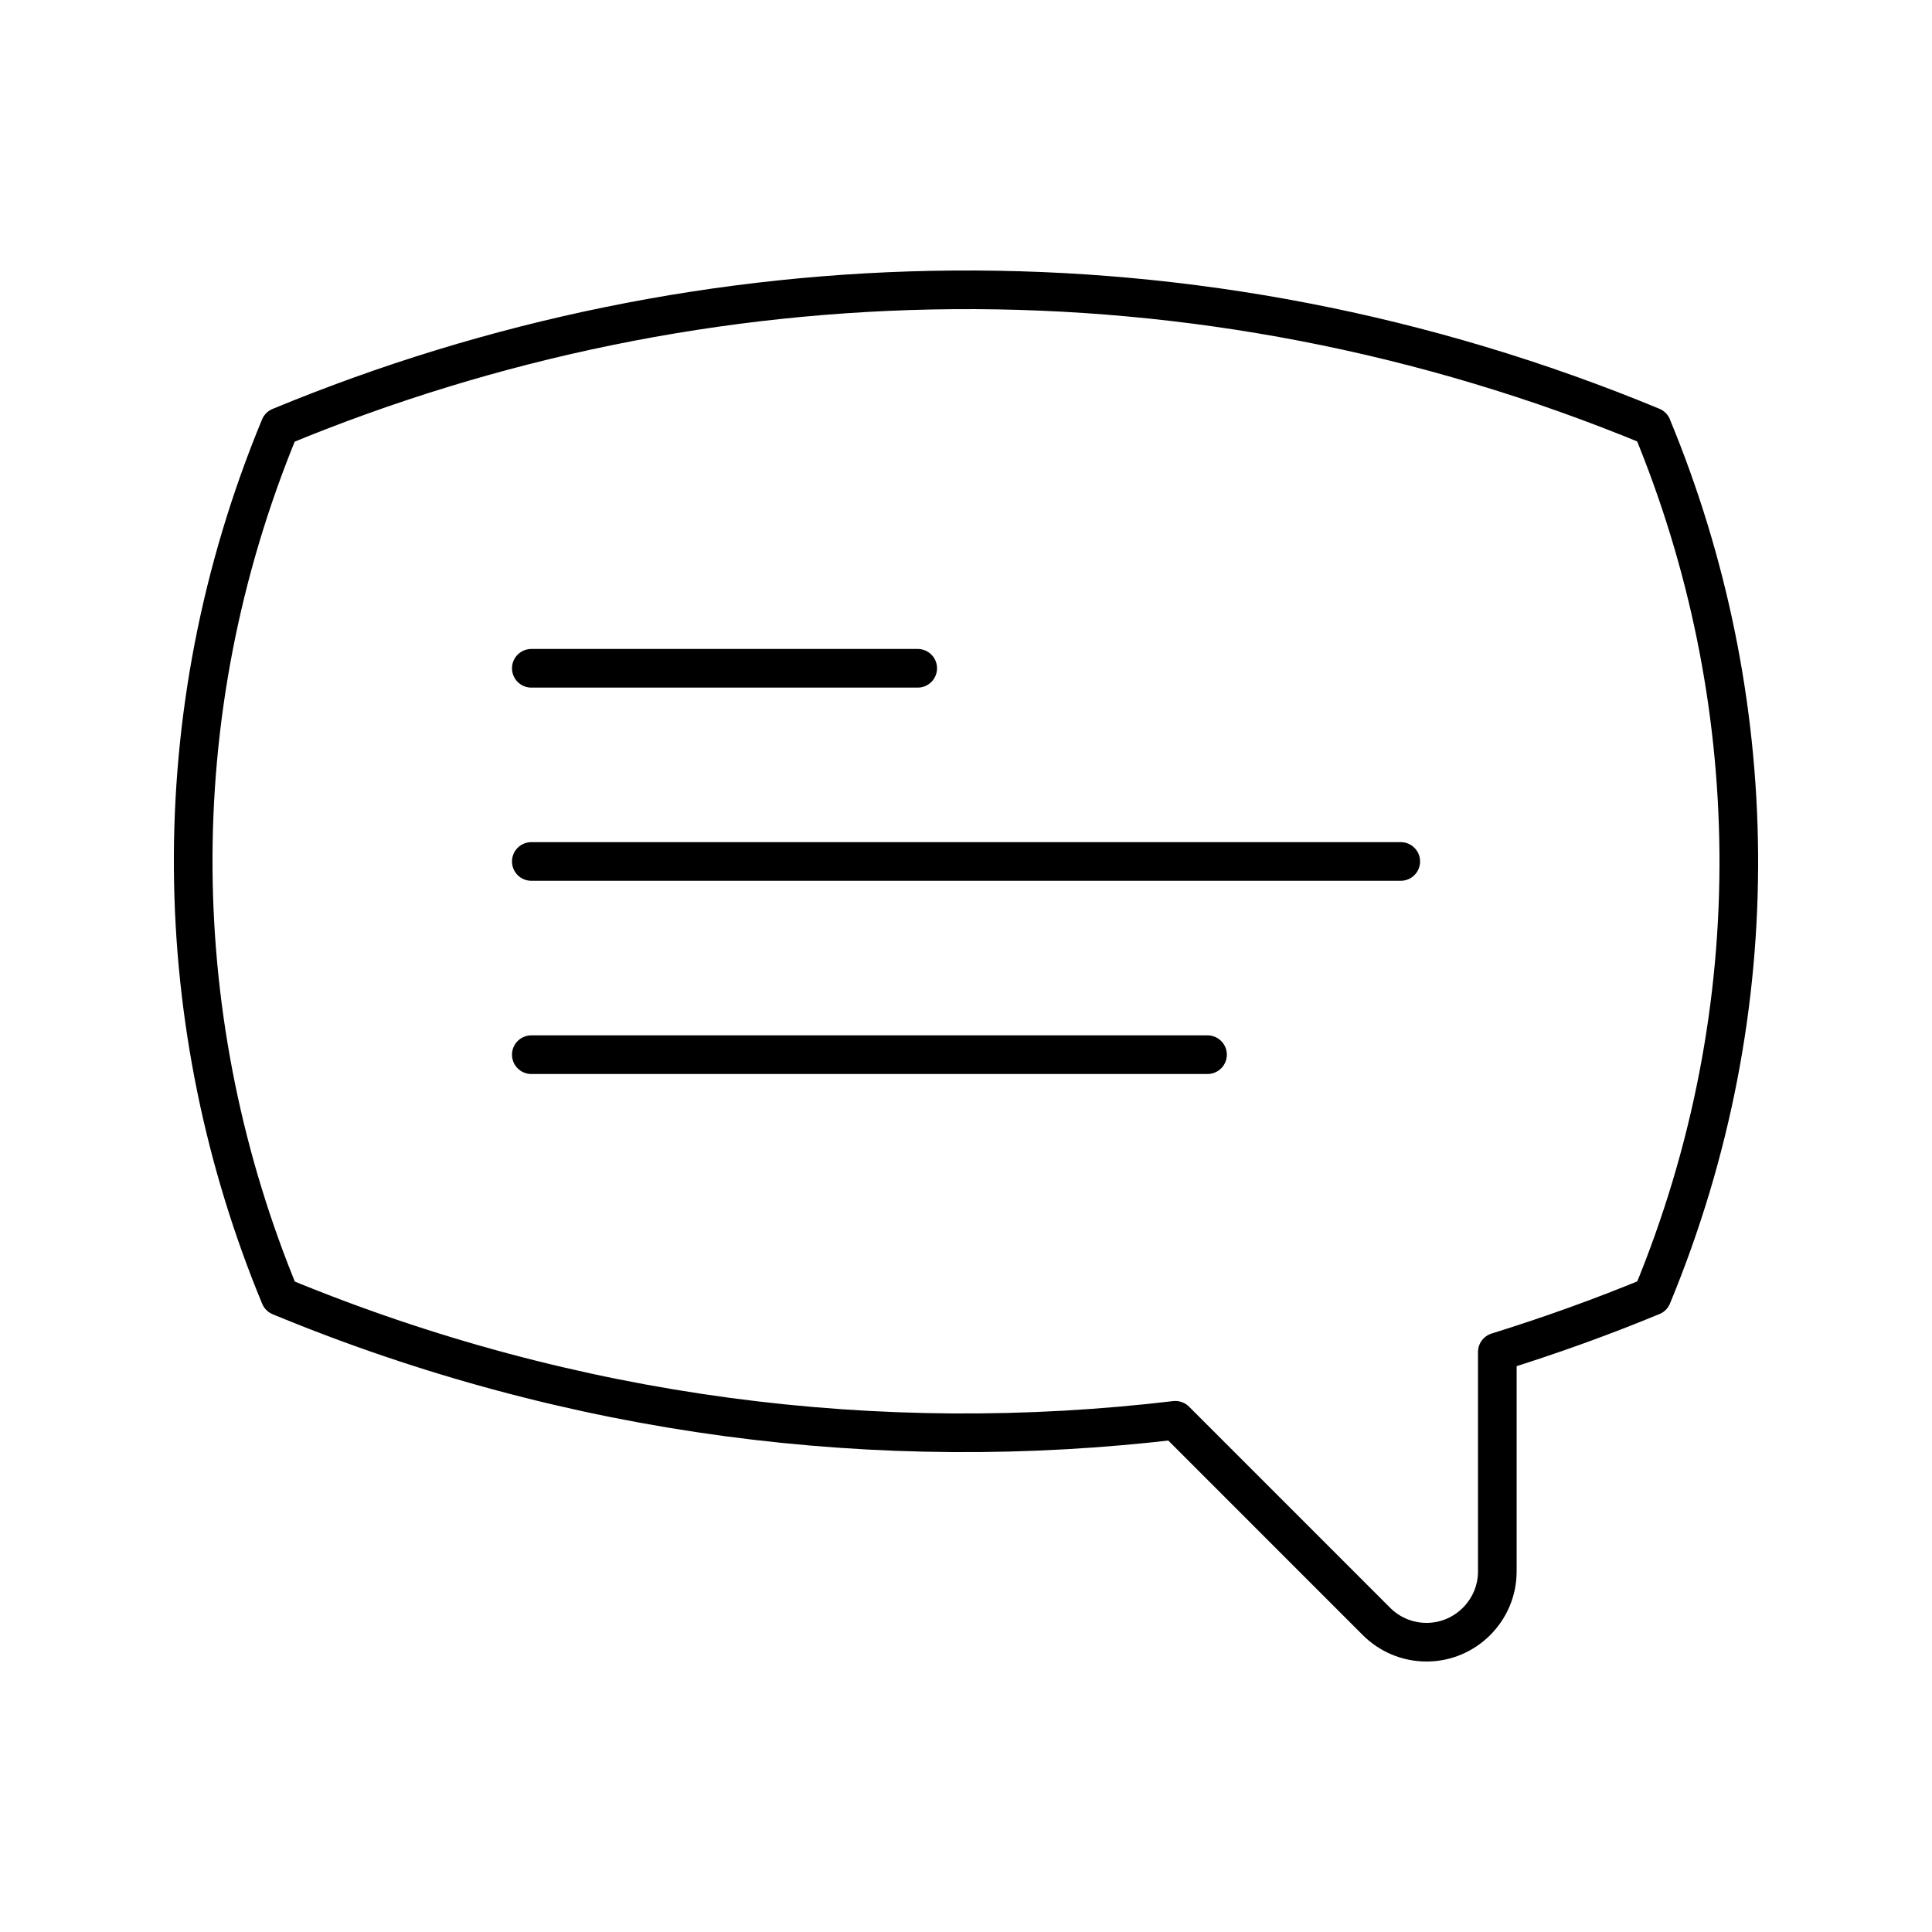 <?xml version="1.0" encoding="utf-8"?>
<!-- Generator: Adobe Illustrator 16.0.0, SVG Export Plug-In . SVG Version: 6.00 Build 0)  -->
<!DOCTYPE svg PUBLIC "-//W3C//DTD SVG 1.0//EN" "http://www.w3.org/TR/2001/REC-SVG-20010904/DTD/svg10.dtd">
<svg version="1.0" id="Layer_1" xmlns="http://www.w3.org/2000/svg" xmlns:xlink="http://www.w3.org/1999/xlink" x="0px" y="0px"
	 width="100px" height="100px" viewBox="0 0 100 100" enable-background="new 0 0 100 100" xml:space="preserve">
<path fill="none" stroke="#000000" stroke-width="2" stroke-linecap="round" stroke-linejoin="round" stroke-miterlimit="10" d="
	M85.509,22.089v-0.007c-23.669-9.801-49.078-9.079-71.014,0.007l-0.007,0.002c-6.212,14.999-5.754,31.1,0.003,45.002l0.003,0.007
	c15.19,6.29,31.093,8.223,46.342,6.414l10.412,10.414C71.91,84.59,72.826,85,73.839,85c2.013,0,3.662-1.647,3.662-3.662V69.979
	c2.712-0.844,5.385-1.802,8.008-2.887h0.003C91.724,52.092,91.265,35.99,85.509,22.089z"/>
<path fill="none" stroke="#000000" stroke-width="2" stroke-linecap="round" stroke-linejoin="round" stroke-miterlimit="10" d="
	M27.501,34.59h20H27.501z"/>
<path fill="none" stroke="#000000" stroke-width="2" stroke-linecap="round" stroke-linejoin="round" stroke-miterlimit="10" d="
	M27.501,44.589h45.002H27.501z"/>
<path fill="none" stroke="#000000" stroke-width="2" stroke-linecap="round" stroke-linejoin="round" stroke-miterlimit="10" d="
	M27.501,54.59h35H27.501z"/>
</svg>
